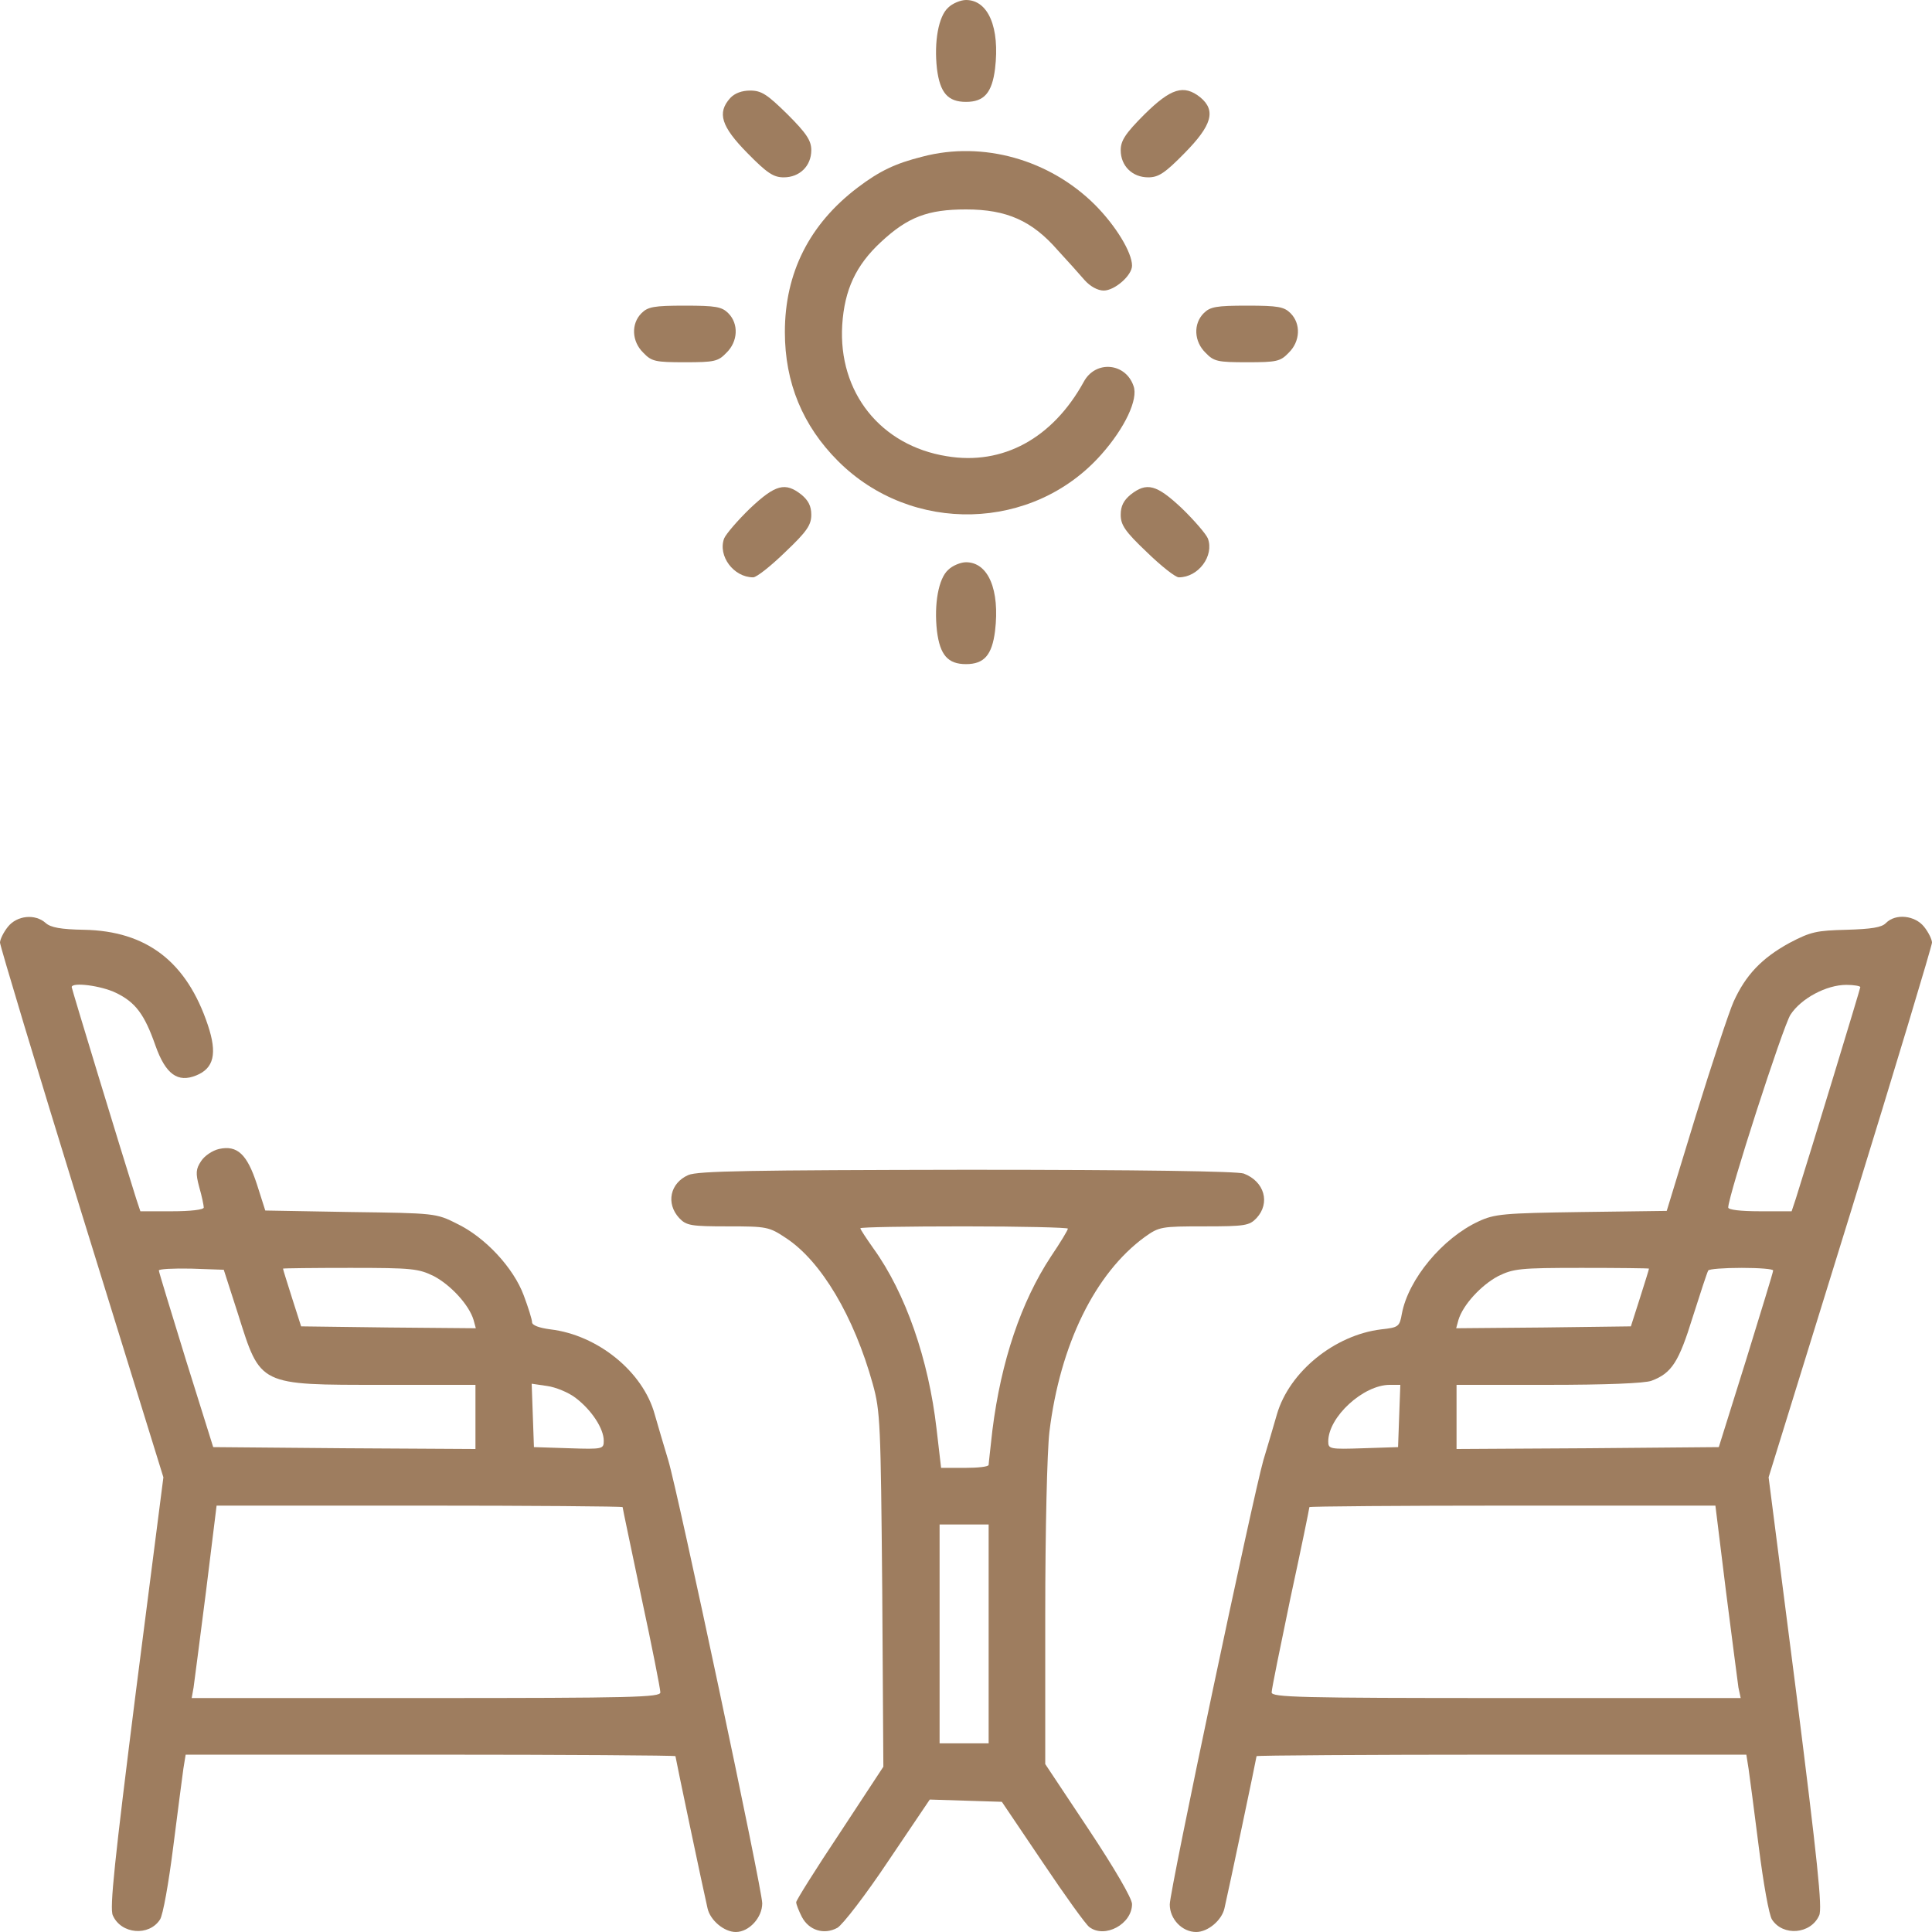 <?xml version="1.0" standalone="no"?>
<!DOCTYPE svg PUBLIC "-//W3C//DTD SVG 20010904//EN"
 "http://www.w3.org/TR/2001/REC-SVG-20010904/DTD/svg10.dtd">
<svg version="1.0" xmlns="http://www.w3.org/2000/svg"
 width="512pt" height="512pt" viewBox="0 0 512 512"
 preserveAspectRatio="xMidYMid meet">

<g transform="translate(0,512) scale(0.1,-0.1)"
fill="#9E7D5F" stroke="none">
<path d="M2513 5100 c-26 -23 -38 -91 -30 -162 8 -64 29 -88 77 -88 48 0 69
24 77 88 13 109 -18 182 -77 182 -14 0 -36 -9 -47 -20z"/>
<path d="M1935 4860 c-35 -39 -24 -75 46 -146 52 -53 69 -64 96 -64 42 0 73
30 73 72 0 25 -12 44 -63 95 -54 53 -69 63 -99 63 -22 0 -41 -7 -53 -20z"/>
<path d="M3033 4817 c-51 -51 -63 -70 -63 -95 0 -42 31 -72 73 -72 27 0 44 11
96 64 73 74 84 113 42 148 -44 35 -78 24 -148 -45z"/>
<path d="M2445 4705 c-72 -18 -114 -38 -172 -82 -128 -97 -193 -226 -193 -383
0 -134 47 -248 141 -342 195 -195 517 -187 698 18 62 70 98 146 85 181 -21 62
-101 69 -132 11 -82 -149 -214 -222 -363 -197 -175 28 -288 169 -277 348 6 93
36 158 103 220 71 66 124 86 225 86 108 0 175 -30 243 -108 26 -28 58 -64 71
-79 15 -17 35 -28 51 -28 29 0 75 40 75 66 0 35 -43 106 -99 162 -120 119
-296 169 -456 127z"/>
<path d="M1700 4290 c-28 -28 -26 -75 5 -105 22 -23 32 -25 110 -25 78 0 88 2
110 25 31 30 33 77 5 105 -17 17 -33 20 -115 20 -82 0 -98 -3 -115 -20z"/>
<path d="M3190 4290 c-28 -28 -26 -75 5 -105 22 -23 32 -25 110 -25 78 0 88 2
110 25 31 30 33 77 5 105 -17 17 -33 20 -115 20 -82 0 -98 -3 -115 -20z"/>
<path d="M1988 3773 c-33 -32 -64 -68 -69 -80 -17 -46 25 -103 77 -103 9 0 47
30 85 67 58 55 69 72 69 99 0 23 -8 38 -26 53 -43 34 -69 27 -136 -36z"/>
<path d="M2996 3809 c-18 -15 -26 -30 -26 -53 0 -27 11 -44 69 -99 38 -37 76
-67 85 -67 52 0 94 57 77 103 -5 12 -36 48 -69 80 -67 63 -93 70 -136 36z"/>
<path d="M2513 3610 c-26 -23 -38 -91 -30 -162 8 -64 29 -88 77 -88 48 0 69
24 77 88 13 109 -18 182 -77 182 -14 0 -36 -9 -47 -20z"/>
<path d="M21 2664 c-12 -15 -21 -34 -21 -42 0 -8 97 -331 216 -716 l217 -701
-73 -569 c-56 -444 -70 -574 -61 -592 22 -50 96 -56 125 -11 8 12 23 97 35
192 12 94 24 187 27 208 l6 37 649 0 c357 0 649 -2 649 -4 0 -4 74 -356 85
-403 7 -32 44 -63 75 -63 35 0 70 38 70 76 0 37 -223 1088 -249 1174 -11 36
-27 91 -36 122 -31 113 -151 210 -276 225 -31 4 -49 11 -49 19 0 7 -10 39 -22
71 -27 73 -102 154 -177 190 -55 28 -59 28 -282 31 l-226 4 -22 69 c-26 80
-52 105 -101 94 -17 -4 -38 -18 -47 -32 -14 -21 -15 -32 -5 -69 7 -24 12 -49
12 -54 0 -6 -36 -10 -84 -10 l-84 0 -11 33 c-42 133 -171 557 -171 561 0 14
78 4 117 -15 52 -25 76 -57 105 -140 27 -76 59 -99 108 -79 47 19 56 58 31
133 -56 168 -162 250 -329 253 -60 1 -88 6 -101 18 -28 25 -76 20 -100 -10z
m610 -1027 c60 -190 53 -187 384 -187 l245 0 0 -85 0 -85 -347 2 -348 3 -72
230 c-39 127 -72 234 -72 238 -1 4 38 6 86 5 l86 -3 38 -118z m519 101 c45
-24 93 -76 105 -116 l6 -22 -231 2 -232 3 -24 75 c-13 41 -24 76 -24 78 0 1
80 2 178 2 165 0 181 -2 222 -22z m376 -323 c42 -32 74 -81 74 -113 0 -22 -2
-23 -92 -20 l-93 3 -3 84 -3 84 41 -6 c22 -3 57 -17 76 -32z m124 -289 c0 -3
23 -111 50 -240 28 -130 50 -242 50 -251 0 -13 -71 -15 -621 -15 l-621 0 5 28
c2 15 17 129 33 255 l28 227 538 0 c296 0 538 -2 538 -4z"/>
<path d="M4998 2674 c-11 -12 -39 -16 -104 -18 -80 -2 -95 -5 -152 -35 -73
-40 -116 -85 -148 -156 -12 -27 -57 -163 -100 -302 l-77 -252 -226 -3 c-207
-3 -230 -5 -273 -25 -95 -44 -186 -153 -203 -245 -6 -34 -9 -36 -55 -41 -123
-15 -243 -112 -276 -225 -9 -31 -25 -86 -36 -122 -27 -94 -248 -1139 -248
-1177 0 -39 33 -73 70 -73 31 0 68 31 75 63 11 47 85 399 85 403 0 2 292 4
649 4 l649 0 6 -38 c3 -20 15 -113 27 -207 12 -95 27 -180 35 -192 29 -45 103
-39 125 11 9 18 -5 148 -61 592 l-73 569 217 701 c119 385 216 708 216 716 0
8 -9 27 -21 42 -24 30 -75 36 -101 10z m-68 -170 c0 -4 -129 -428 -171 -561
l-11 -33 -84 0 c-52 0 -84 4 -84 10 0 31 145 480 165 511 28 43 95 79 148 79
20 0 37 -3 37 -6z m-560 -746 c0 -2 -11 -37 -24 -78 l-24 -75 -232 -3 -231 -2
6 22 c12 40 60 92 105 116 41 20 57 22 222 22 98 0 178 -1 178 -2z m329 -5 c0
-5 -33 -111 -72 -238 l-72 -230 -348 -3 -347 -2 0 85 0 85 244 0 c149 0 256 4
273 11 53 20 72 49 109 169 20 63 38 118 41 123 2 4 42 7 89 7 46 0 84 -3 83
-7z m-991 -385 l-3 -83 -92 -3 c-89 -3 -93 -2 -93 18 0 65 93 150 163 150 l28
0 -3 -82z m866 -465 c16 -126 31 -240 33 -255 l6 -28 -622 0 c-550 0 -621 2
-621 15 0 9 23 121 50 251 28 129 50 237 50 240 0 2 242 4 538 4 l538 0 28
-227z"/>
<path d="M1824 2006 c-48 -21 -60 -75 -24 -114 19 -20 31 -22 129 -22 103 0
109 -1 154 -31 93 -61 180 -207 230 -387 20 -72 21 -105 25 -545 l3 -469 -115
-175 c-64 -96 -116 -179 -116 -184 0 -6 7 -23 15 -39 19 -36 59 -48 94 -29 14
8 75 87 135 177 l110 163 95 -3 96 -3 108 -160 c59 -88 115 -166 124 -172 41
-31 113 8 113 61 0 15 -46 94 -115 198 l-115 173 0 395 c0 227 5 433 11 485
28 231 121 421 253 517 38 27 43 28 157 28 109 0 120 2 139 22 37 40 21 97
-34 118 -18 6 -268 10 -734 10 -571 -1 -713 -3 -738 -14z m1006 -142 c0 -4
-20 -37 -45 -74 -79 -120 -132 -277 -155 -460 -5 -46 -10 -88 -10 -92 0 -5
-28 -8 -63 -8 l-63 0 -12 103 c-21 184 -82 360 -167 478 -19 27 -35 51 -35 54
0 3 124 5 275 5 151 0 275 -3 275 -6z m-210 -1074 l0 -290 -65 0 -65 0 0 290
0 290 65 0 65 0 0 -290z"/>
</g>
</svg>
